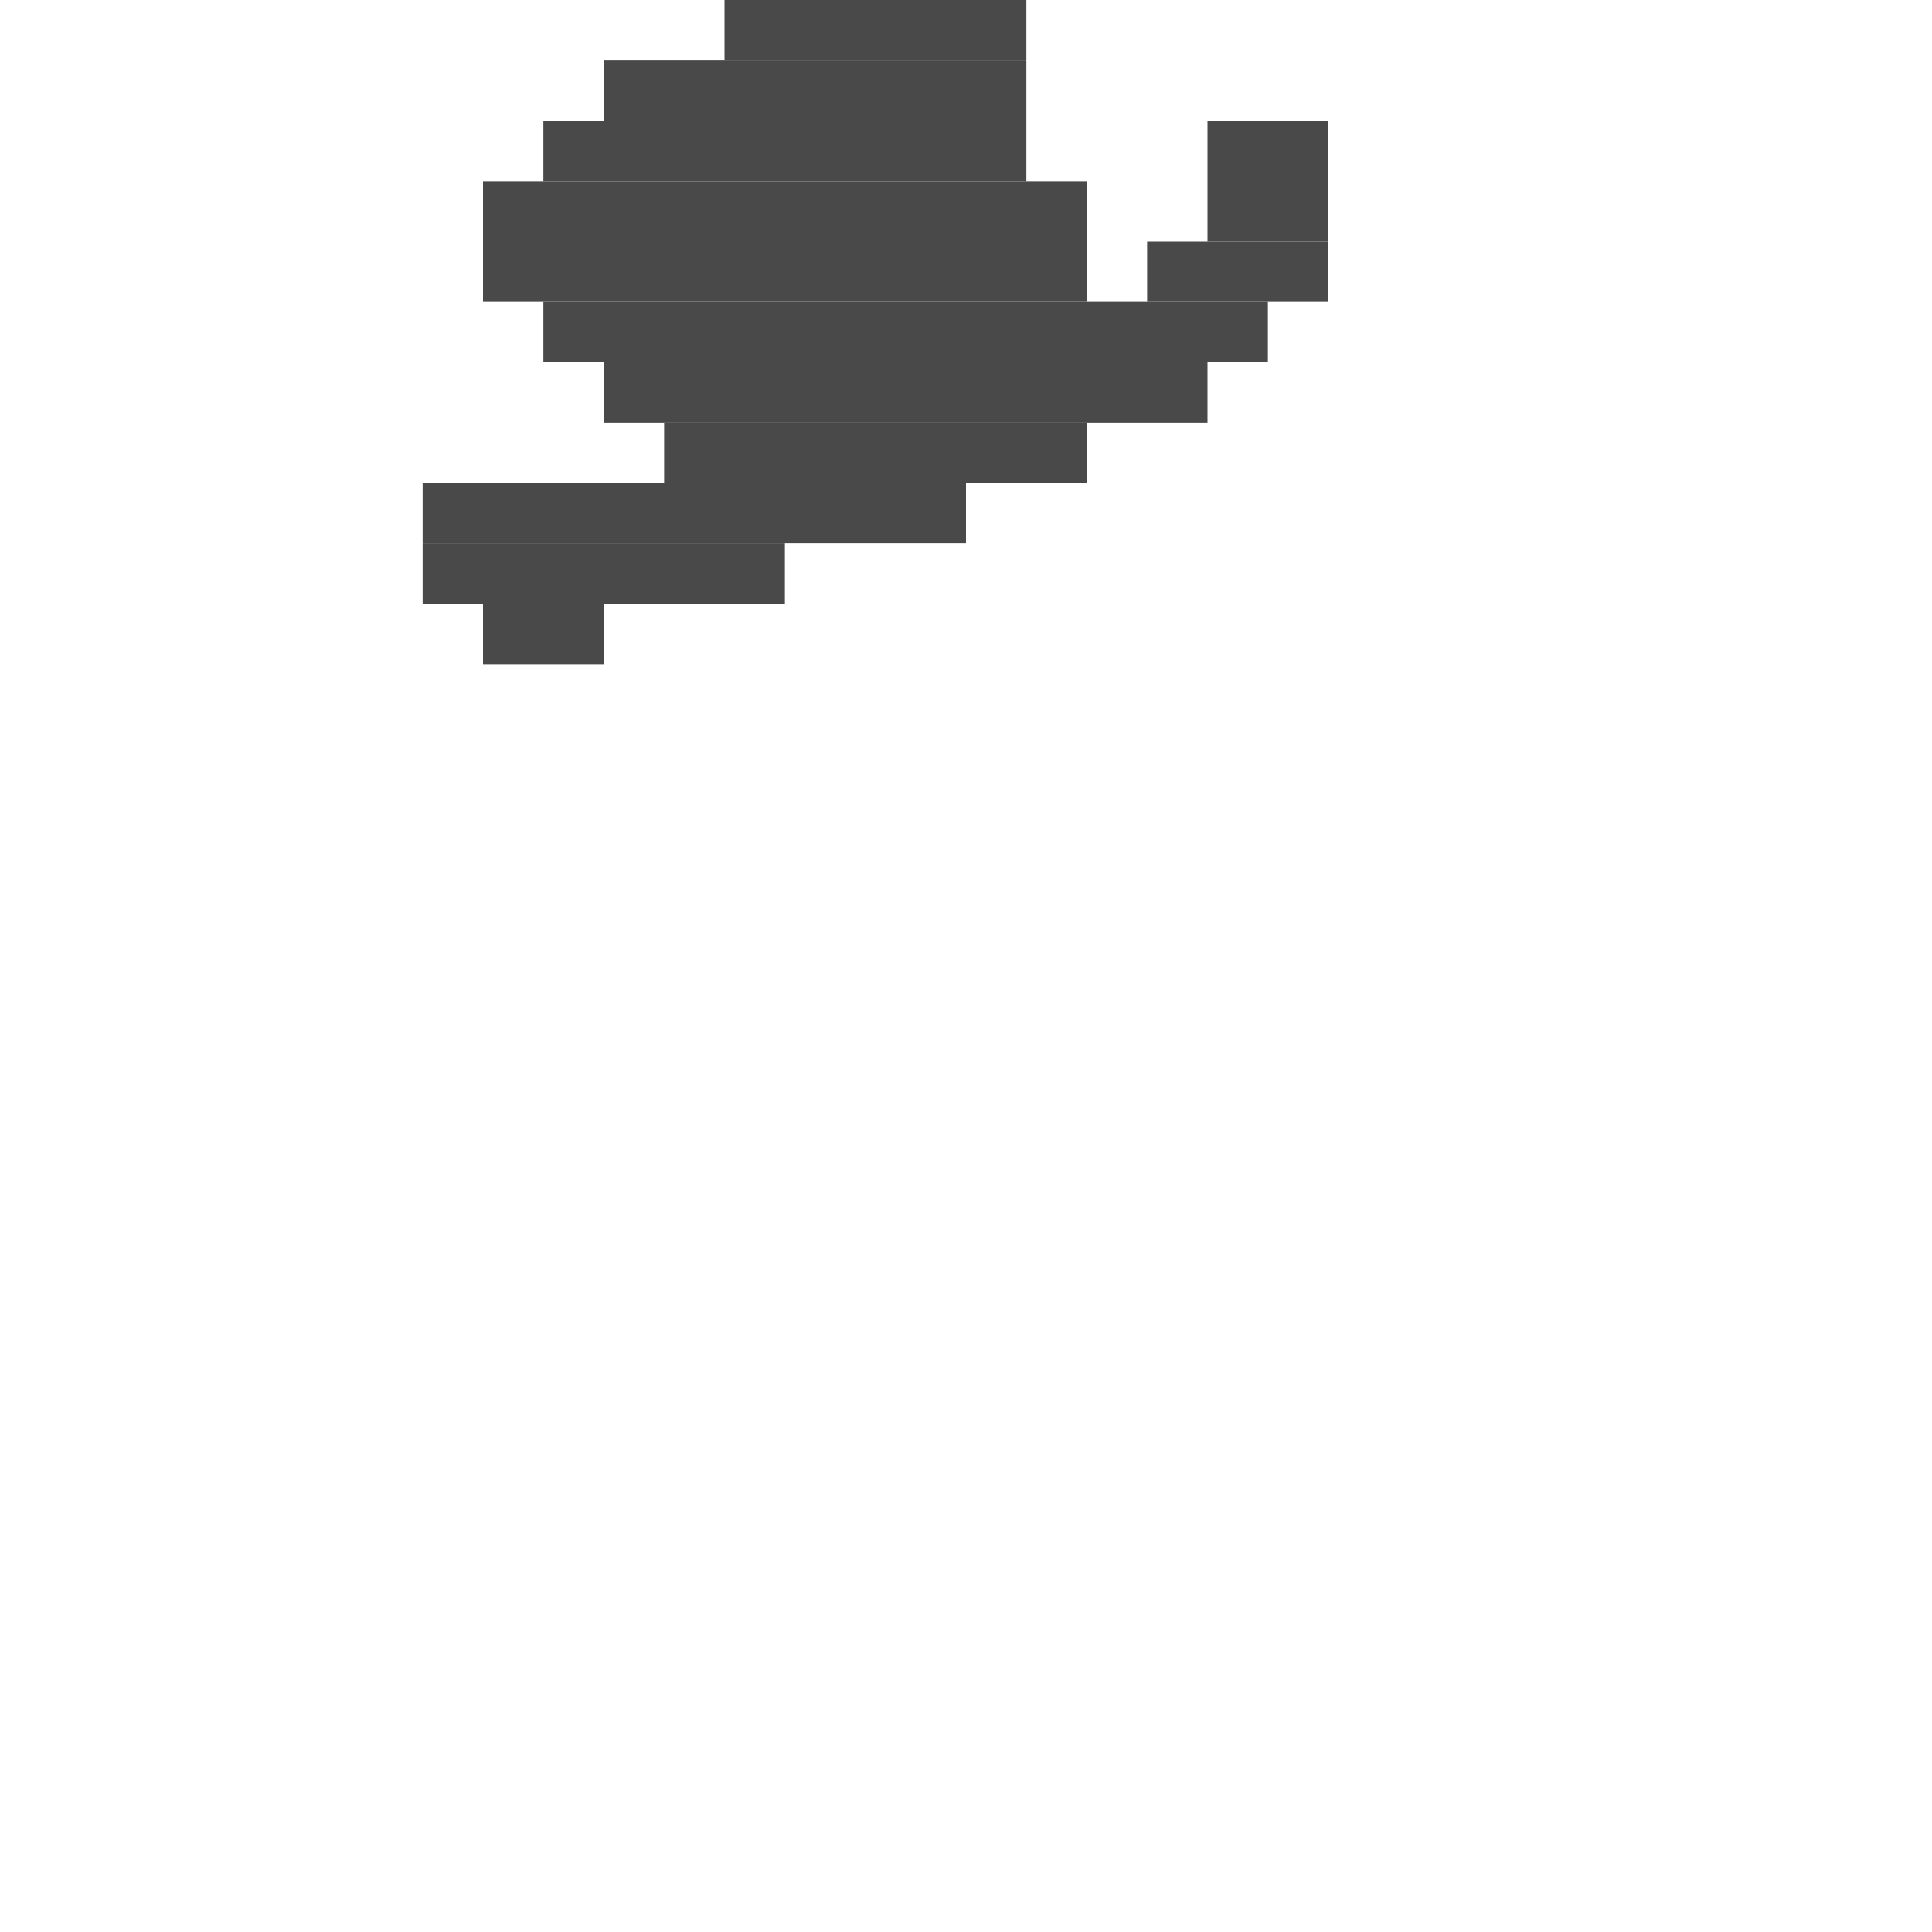 <svg xmlns='http://www.w3.org/2000/svg' viewBox='0 0 32 32'>
<rect x='7' y='8' width='9' height='1' fill= '#494949'/>
<rect x='7' y='9' width='6' height='1' fill= '#494949'/>
<rect x='8' y='3' width='10' height='2' fill= '#494949'/>
<rect x='8' y='10' width='2' height='1' fill= '#494949'/>
<rect x='9' y='2' width='8' height='1' fill= '#494949'/>
<rect x='9' y='5' width='12' height='1' fill= '#494949'/>
<rect x='10' y='1' width='7' height='1' fill= '#494949'/>
<rect x='10' y='6' width='10' height='1' fill= '#494949'/>
<rect x='11' y='7' width='7' height='1' fill= '#494949'/>
<rect x='12' y='0' width='5' height='1' fill= '#494949'/>
<rect x='19' y='4' width='3' height='1' fill= '#494949'/>
<rect x='20' y='2' width='2' height='2' fill= '#494949'/>
</svg>